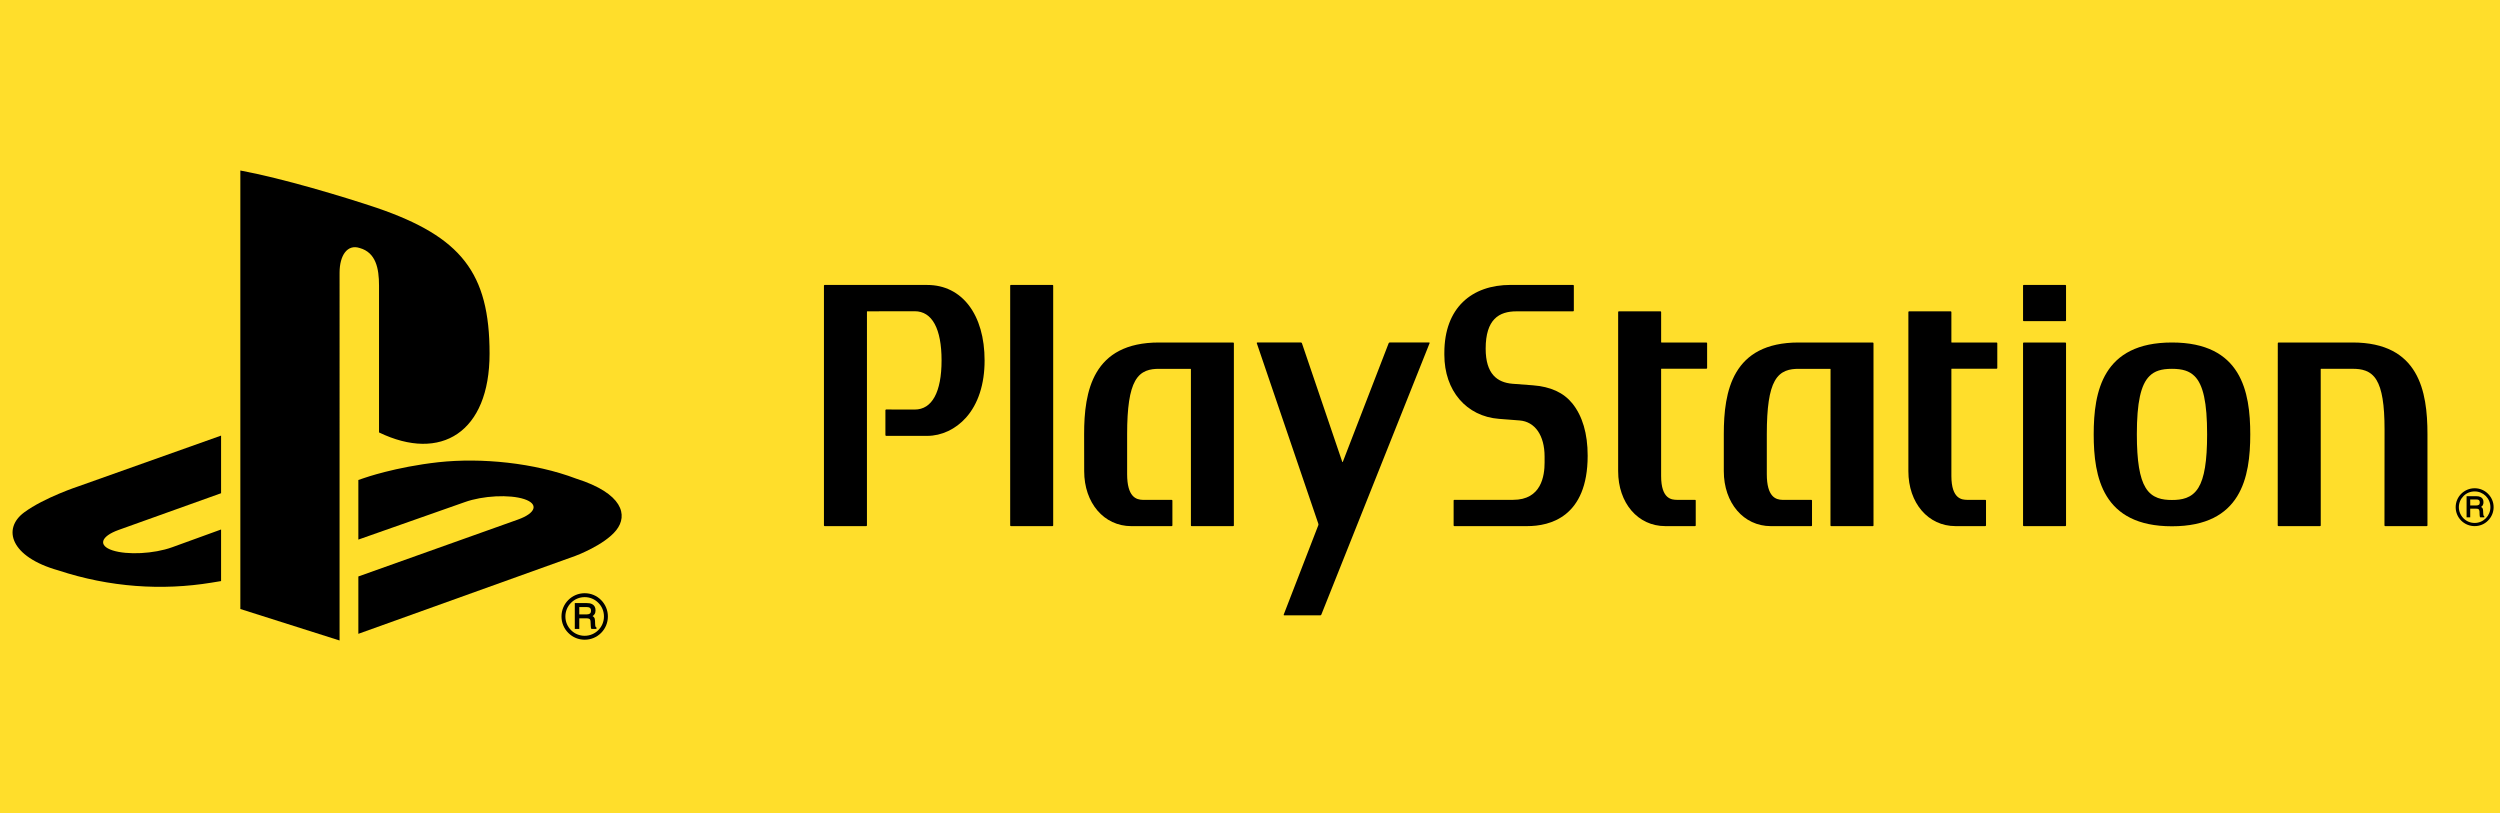 <?xml version="1.0" encoding="utf-8"?>
<!-- Generator: Adobe Illustrator 25.0.0, SVG Export Plug-In . SVG Version: 6.00 Build 0)  -->
<svg version="1.1" id="Layer_1" xmlns="http://www.w3.org/2000/svg" xmlns:xlink="http://www.w3.org/1999/xlink" x="0px" y="0px"
	 width="123" height="40" viewBox="0 0 123 40" style="enable-background:new 0 0 123 40;" xml:space="preserve">
<style type="text/css">
	.st0{clip-path:url(#SVGID_2_);}
	.st1{fill:#FFDE2B;}
</style>
<g>
	<defs>
		<rect id="SVGID_1_" width="123" height="40"/>
	</defs>
	<clipPath id="SVGID_2_">
		<use xlink:href="#SVGID_1_"  style="overflow:visible;"/>
	</clipPath>
	<g class="st0">
		<path class="st1" d="M123,0H0v40h123V0z"/>
		<path d="M120.976,24.953c0-0.208,0.082-0.4,0.228-0.548
			c0.145-0.147,0.341-0.227,0.55-0.227c0.205,0,0.399,0.08,0.549,0.227
			c0.145,0.148,0.225,0.34,0.225,0.548c0,0.428-0.347,0.776-0.774,0.776
			c-0.209,0-0.405-0.081-0.55-0.227C121.058,25.355,120.976,25.16,120.976,24.953z
			 M121.754,25.885c0.248,0,0.483-0.095,0.656-0.272
			c0.176-0.175,0.276-0.411,0.276-0.66c0-0.252-0.1-0.483-0.276-0.659
			c-0.173-0.175-0.408-0.272-0.656-0.272c-0.517,0-0.935,0.416-0.935,0.931
			c0,0.249,0.096,0.484,0.272,0.66C121.269,25.789,121.502,25.885,121.754,25.885z"/>
		<path d="M122.005,24.719c0,0.058-0.014,0.096-0.046,0.118S121.882,24.869,121.825,24.869
			h-0.29v-0.294h0.305c0.043,0,0.078,0.006,0.102,0.018
			C121.983,24.615,122.005,24.656,122.005,24.719z M122.212,25.387
			c-0.014-0.006-0.025-0.021-0.028-0.046c-0.006-0.016-0.009-0.043-0.009-0.079
			L122.169,25.129c-0.002-0.064-0.016-0.111-0.037-0.139
			c-0.016-0.018-0.039-0.035-0.063-0.051c0.031-0.021,0.061-0.045,0.079-0.075
			c0.027-0.043,0.039-0.097,0.039-0.159c0-0.124-0.05-0.209-0.152-0.255
			c-0.052-0.026-0.119-0.037-0.197-0.037h-0.461h-0.021v0.023v0.994v0.022h0.021
			h0.137h0.021v-0.022v-0.403h0.285c0.05,0,0.089,0.005,0.111,0.017
			c0.034,0.018,0.054,0.054,0.06,0.11l0.006,0.167
			c0.002,0.039,0.005,0.066,0.007,0.081c0.005,0.016,0.007,0.029,0.015,0.04
			l0.007,0.011h0.012h0.163h0.026v-0.022v-0.023v-0.013L122.212,25.387z"/>
		<path d="M45.62,14.02l-5.046-0.002c-0.019,0-0.036,0.017-0.036,0.034v11.799
			c0,0.019,0.017,0.034,0.036,0.034h2.044c0.02,0,0.036-0.016,0.036-0.034V15.336
			c0-0.009,0.007-0.019,0.014-0.019l2.337-0.004c0.853,0,1.32,0.856,1.32,2.419
			c0,1.556-0.467,2.418-1.32,2.418l-1.406-0.003c-0.02,0-0.037,0.017-0.037,0.036
			v1.223c0,0.021,0.017,0.039,0.037,0.039h2.02c0.705,0,1.402-0.329,1.91-0.899
			c0.597-0.672,0.913-1.643,0.913-2.807
			C48.443,15.48,47.334,14.02,45.62,14.02z"/>
		<path d="M51.781,14.018H49.738c-0.021,0-0.037,0.016-0.037,0.034v11.799
			c0,0.018,0.016,0.034,0.037,0.034h2.043c0.023,0,0.036-0.016,0.036-0.034V14.053
			C51.818,14.034,51.804,14.018,51.781,14.018z"/>
		<path d="M60.708,16.889c0-0.021-0.017-0.038-0.039-0.038h-3.647
			c-3.265,0-3.683,2.403-3.683,4.508l0.003,1.822c0,1.566,0.973,2.705,2.318,2.705
			h1.985c0.019,0,0.037-0.016,0.037-0.034v-1.224c0-0.02-0.018-0.035-0.037-0.035
			h-1.42c-0.33-0.007-0.769-0.146-0.77-1.265v-1.968
			c0-1.309,0.126-2.141,0.394-2.616c0.292-0.526,0.756-0.597,1.171-0.597h1.558
			c0.008,0,0.015,0.008,0.015,0.018v7.688c0,0.018,0.014,0.034,0.034,0.034h2.043
			c0.021,0,0.037-0.016,0.037-0.034v-8.908V16.889L60.708,16.889z"/>
		<path d="M75.42,18.957l-1.007-0.076c-0.753-0.063-1.318-0.483-1.318-1.726
			c0-1.446,0.655-1.837,1.515-1.837h2.786c0.018,0,0.037-0.018,0.037-0.037v-1.229
			c0-0.018-0.019-0.034-0.037-0.034h-0.054h-0.002h-3.019
			c-1.904,0-3.259,1.117-3.259,3.345v0.094c0,1.764,1.083,3.029,2.692,3.151
			l1.01,0.078c0.758,0.059,1.23,0.738,1.23,1.777V22.757
			c0,0.652-0.156,1.835-1.546,1.835h-2.839h-0.056c-0.021,0-0.035,0.015-0.035,0.034
			v1.224c0,0.02,0.015,0.035,0.035,0.035h3.589c1.113,0,2.971-0.448,2.971-3.466
			c0-1.087-0.256-1.951-0.754-2.571C76.926,19.316,76.294,19.025,75.42,18.957z"/>
		<path d="M92.176,16.889c0-0.021-0.016-0.038-0.037-0.038h-3.647
			c-3.263,0-3.681,2.403-3.681,4.508v1.822c0,1.566,0.975,2.705,2.317,2.705h1.989
			c0.019,0,0.034-0.016,0.034-0.034v-1.224c0-0.02-0.015-0.035-0.034-0.035h-1.422
			c-0.329-0.007-0.768-0.146-0.768-1.265v-1.968c0-1.309,0.123-2.141,0.391-2.616
			c0.291-0.526,0.759-0.597,1.172-0.597h1.56c0.006,0,0.013,0.008,0.013,0.018
			l-0.004,7.688c0,0.018,0.017,0.034,0.036,0.034h2.046
			c0.021,0,0.036-0.016,0.036-0.034L92.176,16.889z"/>
		<path d="M83.955,16.851h-2.212c-0.006,0-0.015-0.007-0.015-0.013v-0.009v-1.475
			c0-0.022-0.013-0.037-0.034-0.037h-2.046c-0.019,0-0.035,0.015-0.035,0.037V23.183
			c0,1.567,0.972,2.702,2.318,2.702h1.465c0.021,0,0.034-0.015,0.034-0.034v-1.224
			c0-0.021-0.013-0.035-0.034-0.035h-0.901c-0.23-0.007-0.768-0.017-0.768-1.173
			v-5.263c0-0.008,0.006-0.015,0.015-0.015c0.673,0.004,2.212,0,2.212,0
			c0.02,0,0.036-0.015,0.036-0.036v-1.216
			C83.991,16.869,83.975,16.851,83.955,16.851z"/>
		<path d="M98.232,16.851h-2.213c-0.005,0-0.011-0.007-0.011-0.013v-0.009v-1.475
			c0-0.022-0.015-0.037-0.037-0.037H93.928c-0.021,0-0.036,0.015-0.036,0.037V23.183
			c0,1.567,0.975,2.702,2.319,2.702h1.462c0.023,0,0.039-0.015,0.039-0.034v-1.224
			c0-0.021-0.016-0.035-0.039-0.035h-0.9c-0.224-0.007-0.763-0.017-0.765-1.173
			v-5.263c0-0.008,0.007-0.015,0.012-0.015c0.678,0.004,2.213,0,2.213,0
			c0.021,0,0.034-0.015,0.034-0.036v-1.216
			C98.267,16.869,98.254,16.851,98.232,16.851z"/>
		<path d="M101.612,16.851h-2.043c-0.022,0-0.035,0.018-0.035,0.038v8.962
			c0,0.019,0.013,0.034,0.035,0.034h2.043c0.021,0,0.037-0.015,0.037-0.034v-8.962
			C101.649,16.869,101.633,16.851,101.612,16.851z"/>
		<path d="M101.612,14.018h-2.043c-0.022,0-0.035,0.016-0.035,0.034v1.713
			c0,0.02,0.013,0.036,0.035,0.036h2.043c0.021,0,0.037-0.016,0.037-0.036v-1.713
			C101.649,14.034,101.633,14.018,101.612,14.018z"/>
		<path d="M115.751,16.851h-3.649c-0.018,0-0.035,0.018-0.035,0.038l-0.003,8.962
			c0,0.019,0.016,0.034,0.038,0.034h2.043c0.021,0,0.036-0.015,0.036-0.034
			l-0.002-7.692c0-0.007,0.005-0.014,0.014-0.014h1.558
			c0.417,0,0.881,0.067,1.173,0.552c0.269,0.441,0.396,1.212,0.396,2.428
			c0,0.054-0.004,4.726-0.004,4.726c0,0.019,0.019,0.034,0.034,0.034h2.045
			c0.021,0,0.036-0.015,0.036-0.034v-4.493
			C119.431,19.253,119.015,16.851,115.751,16.851z"/>
		<path d="M108.16,23.998c-0.326,0.529-0.838,0.601-1.299,0.601
			c-0.458,0-0.972-0.071-1.296-0.601c-0.295-0.479-0.432-1.312-0.432-2.626v-0.011
			c0-1.555,0.193-2.438,0.622-2.859c0.252-0.25,0.584-0.356,1.106-0.356
			s0.852,0.106,1.108,0.356c0.429,0.421,0.623,1.307,0.621,2.871
			C108.59,22.687,108.455,23.523,108.16,23.998z M106.861,16.851
			c-3.412,0-3.851,2.416-3.851,4.521c0,2.104,0.439,4.521,3.849,4.521
			c3.417,0,3.854-2.417,3.854-4.521C110.713,19.267,110.276,16.851,106.861,16.851z"/>
		<path d="M61.86,16.851c-0.021,0-0.034,0.018-0.026,0.034l3.028,8.883
			c0.009,0.02,0.008,0.052,0,0.07l-1.703,4.4
			c-0.008,0.021,0.001,0.037,0.022,0.037h1.779c0.019,0,0.044-0.016,0.05-0.037
			l5.326-13.354c0.01-0.018-0.001-0.034-0.02-0.034H68.372
			c-0.018,0-0.041,0.018-0.049,0.034l-2.256,5.838
			c-0.009,0.021-0.021,0.019-0.028,0l-1.985-5.838
			c-0.006-0.018-0.029-0.034-0.05-0.034H61.86L61.86,16.851z"/>
		<path d="M11.825,8.389v21.574l4.882,1.549V13.417c0-0.846,0.378-1.415,0.989-1.215
			c0.797,0.221,0.952,1.001,0.952,1.847v7.227
			c3.043,1.47,5.439-0.001,5.439-3.879c0-3.979-1.402-5.744-5.535-7.166
			C16.924,9.685,13.902,8.773,11.825,8.389z"/>
		<path d="M17.631,28.362l7.853-2.8c0.891-0.319,1.028-0.77,0.305-1.007
			C25.065,24.319,23.755,24.385,22.865,24.705l-5.234,1.843v-2.933l0.301-0.102
			c0,0,1.513-0.535,3.637-0.772c2.126-0.231,4.73,0.031,6.774,0.806
			c2.304,0.729,2.562,1.801,1.977,2.538c-0.586,0.74-2.018,1.267-2.018,1.267
			l-10.671,3.832V28.362L17.631,28.362z"/>
		<path d="M2.868,28.063c-2.364-0.666-2.759-2.051-1.682-2.851
			c1-0.738,2.693-1.292,2.693-1.292L10.877,21.432v2.835L5.841,26.071
			c-0.891,0.32-1.026,0.771-0.305,1.007C6.261,27.315,7.57,27.248,8.461,26.928
			L10.877,26.051v2.538c-0.154,0.027-0.323,0.054-0.48,0.079
			C7.979,29.063,5.404,28.899,2.868,28.063z"/>
		<path d="M28.767,31.474c0.305,0,0.594-0.119,0.809-0.336
			c0.214-0.215,0.332-0.502,0.332-0.809c0-0.302-0.118-0.588-0.332-0.805
			c-0.215-0.219-0.504-0.338-0.809-0.338c-0.632,0-1.142,0.516-1.142,1.143
			c0,0.307,0.119,0.594,0.334,0.809C28.174,31.355,28.459,31.474,28.767,31.474z
			 M27.817,30.33c0-0.253,0.097-0.492,0.277-0.671
			c0.178-0.182,0.418-0.28,0.673-0.28c0.254,0,0.492,0.098,0.671,0.28
			c0.181,0.179,0.277,0.418,0.277,0.671c0,0.527-0.427,0.951-0.948,0.951
			c-0.255,0-0.495-0.098-0.673-0.279C27.914,30.823,27.817,30.585,27.817,30.33z"/>
		<path d="M29.329,30.862c-0.015-0.006-0.029-0.024-0.039-0.056
			c-0.002-0.022-0.006-0.051-0.009-0.098l-0.006-0.163
			c-0.004-0.079-0.016-0.132-0.046-0.168c-0.019-0.025-0.046-0.049-0.074-0.064
			c0.038-0.026,0.07-0.056,0.094-0.093c0.036-0.05,0.051-0.115,0.051-0.193
			c0-0.152-0.063-0.256-0.188-0.313c-0.065-0.03-0.145-0.042-0.241-0.042h-0.562h-0.029
			v0.024v1.219v0.028h0.029h0.163h0.029v-0.028v-0.494h0.346
			c0.061,0,0.111,0.009,0.138,0.021c0.043,0.022,0.068,0.065,0.07,0.138
			l0.01,0.201c0.003,0.047,0.005,0.081,0.008,0.1
			c0.004,0.019,0.009,0.034,0.016,0.048l0.01,0.014h0.016H29.317h0.028v-0.028
			v-0.028v-0.018L29.329,30.862z M29.077,30.045c0,0.069-0.018,0.118-0.056,0.145
			c-0.04,0.026-0.096,0.04-0.168,0.04h-0.352v-0.361h0.375
			c0.05,0,0.091,0.007,0.123,0.023C29.05,29.918,29.077,29.968,29.077,30.045z"/>
	</g>
</g>
</svg>
